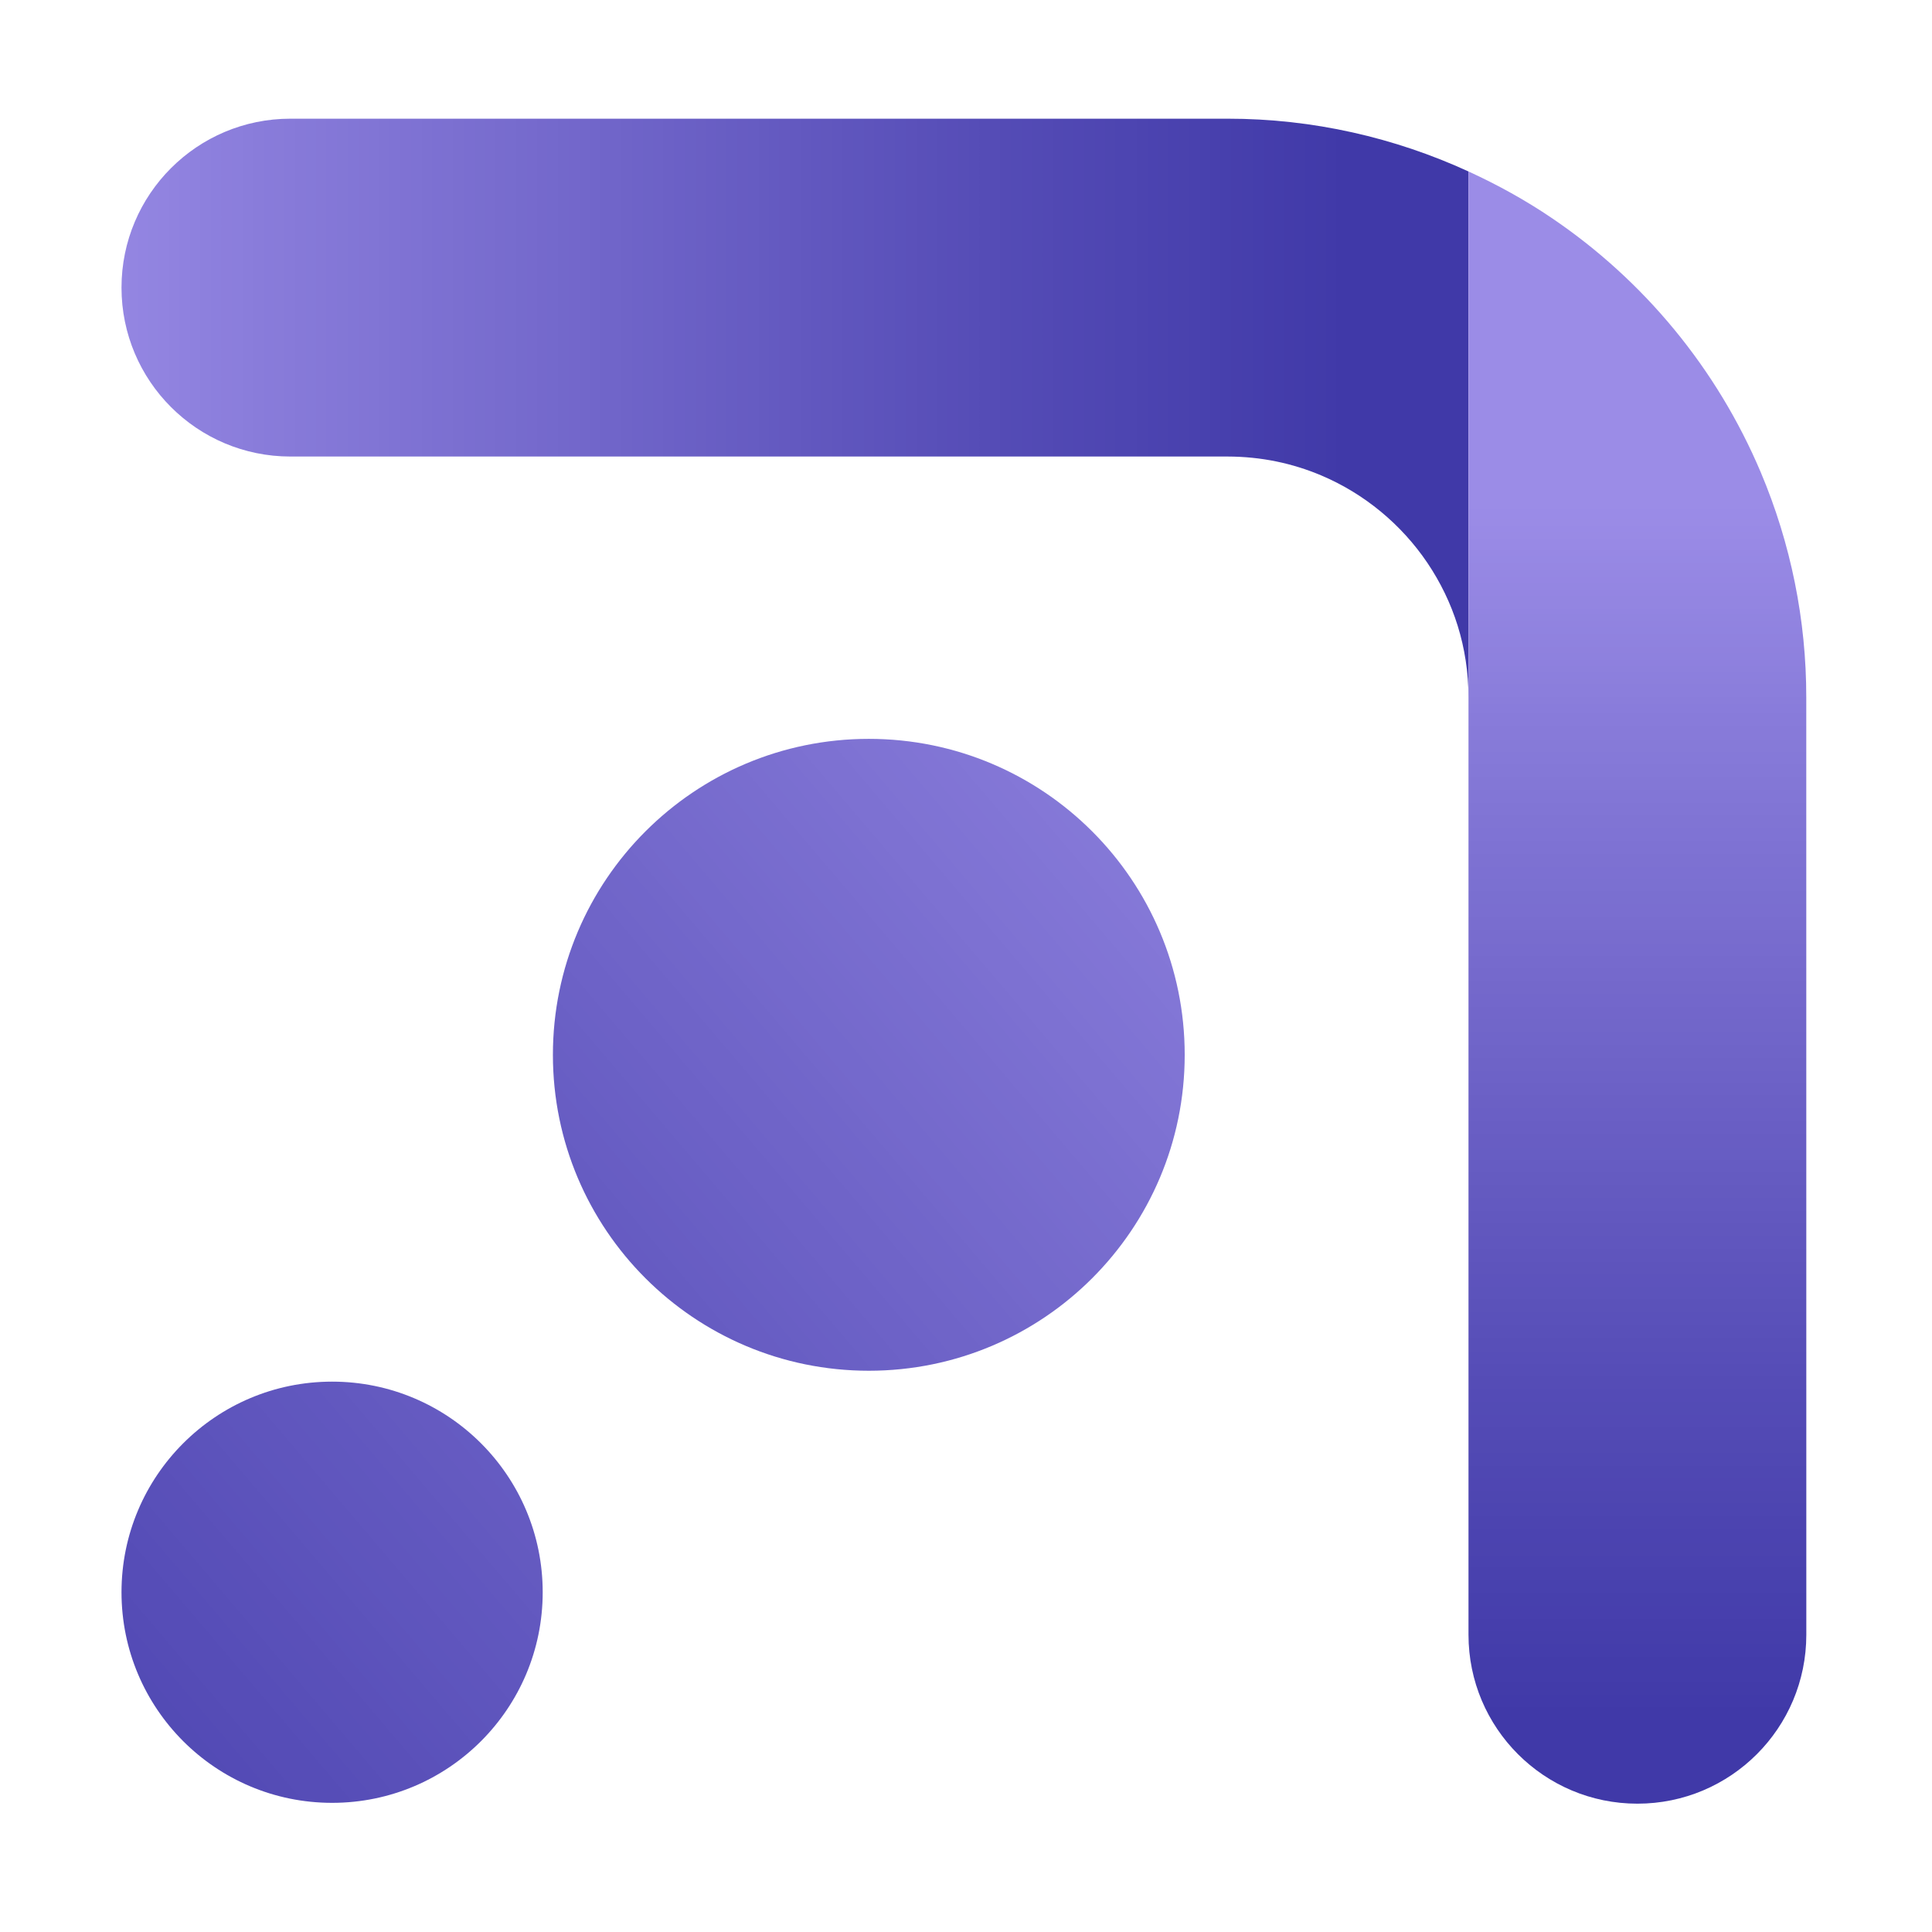 <?xml version="1.0" ?>
<svg xmlns="http://www.w3.org/2000/svg" viewBox="0 0 300 300">
	<defs>
		<clipPath id="a">
			<path d="M18 18h211v91H18Zm0 0"/>
		</clipPath>
		<clipPath id="b">
			<path d="M190.598 18.43H45.094c-14.485 0-26.227 11.742-26.227 26.23S30.61 70.89 45.094 70.89h145.504c5.242.008 10.093 1.047 14.562 2.934 6.68 2.82 12.453 7.602 16.492 13.59 4.04 6.004 6.368 13.07 6.375 20.914V26.625c-11.422-5.238-24.132-8.203-37.43-8.195Zm0 0"/>
		</clipPath>
		<clipPath id="d">
			<path d="M228 26h53v255h-53Zm0 0"/>
		</clipPath>
		<clipPath id="e">
			<path d="M280.477 108.32a89.653 89.653 0 0 0-7.075-35 90.018 90.018 0 0 0-32.53-39.523c-4.04-2.734-8.356-5.113-12.845-7.172V253.84c0 14.492 11.743 26.234 26.23 26.234 14.485 0 26.227-11.742 26.227-26.234Zm0 0"/>
		</clipPath>
		<clipPath id="g">
			<path d="M18 214h67v66H18Zm0 0"/>
		</clipPath>
		<clipPath id="h">
			<path d="M51.57 279.945c18.059 0 32.7-14.644 32.7-32.703 0-18.062-14.641-32.703-32.7-32.703-18.062 0-32.703 14.64-32.703 32.703 0 18.059 14.64 32.703 32.703 32.703Zm0 0"/>
		</clipPath>
		<clipPath id="j">
			<path d="M85 114h99v99H85Zm0 0"/>
		</clipPath>
		<clipPath id="k">
			<path d="M134.91 212.848c27.09 0 49.05-21.961 49.05-49.055 0-27.098-21.96-49.063-49.05-49.063-27.094 0-49.055 21.965-49.055 49.063 0 27.094 21.961 49.055 49.055 49.055Zm0 0"/>
		</clipPath>
		<linearGradient id="c" x1="17.017" x2=".16" y1="4.016" y2="4.016" gradientTransform="matrix(12.408 0 0 12.409 16.886 13.542)" gradientUnits="userSpaceOnUse">
			<stop offset="0" stop-color="#4039A8"/>
			<stop offset=".063" stop-color="#4039A8"/>
			<stop offset=".094" stop-color="#4039A8"/>
			<stop offset=".102" stop-color="#413AA9"/>
			<stop offset=".109" stop-color="#423BA9"/>
			<stop offset=".117" stop-color="#423BAA"/>
			<stop offset=".125" stop-color="#433CAA"/>
			<stop offset=".133" stop-color="#443CAA"/>
			<stop offset=".141" stop-color="#443DAB"/>
			<stop offset=".148" stop-color="#453DAB"/>
			<stop offset=".156" stop-color="#453EAC"/>
			<stop offset=".164" stop-color="#463FAC"/>
			<stop offset=".172" stop-color="#473FAC"/>
			<stop offset=".18" stop-color="#4740AD"/>
			<stop offset=".188" stop-color="#4840AD"/>
			<stop offset=".195" stop-color="#4841AE"/>
			<stop offset=".203" stop-color="#4941AE"/>
			<stop offset=".211" stop-color="#4A42AE"/>
			<stop offset=".219" stop-color="#4A42AF"/>
			<stop offset=".227" stop-color="#4B43AF"/>
			<stop offset=".234" stop-color="#4B43B0"/>
			<stop offset=".242" stop-color="#4C44B0"/>
			<stop offset=".25" stop-color="#4D45B1"/>
			<stop offset=".258" stop-color="#4D45B1"/>
			<stop offset=".266" stop-color="#4E46B1"/>
			<stop offset=".273" stop-color="#4F46B2"/>
			<stop offset=".281" stop-color="#4F47B2"/>
			<stop offset=".289" stop-color="#5047B3"/>
			<stop offset=".297" stop-color="#5048B3"/>
			<stop offset=".305" stop-color="#5148B3"/>
			<stop offset=".313" stop-color="#5249B4"/>
			<stop offset=".32" stop-color="#524AB4"/>
			<stop offset=".328" stop-color="#534AB5"/>
			<stop offset=".336" stop-color="#534BB5"/>
			<stop offset=".344" stop-color="#544BB5"/>
			<stop offset=".352" stop-color="#554CB6"/>
			<stop offset=".359" stop-color="#554CB6"/>
			<stop offset=".367" stop-color="#564DB7"/>
			<stop offset=".375" stop-color="#574EB7"/>
			<stop offset=".383" stop-color="#584EB8"/>
			<stop offset=".391" stop-color="#584FB8"/>
			<stop offset=".398" stop-color="#5950B9"/>
			<stop offset=".406" stop-color="#5A50B9"/>
			<stop offset=".414" stop-color="#5B51BA"/>
			<stop offset=".422" stop-color="#5B52BB"/>
			<stop offset=".43" stop-color="#5C53BB"/>
			<stop offset=".438" stop-color="#5D53BC"/>
			<stop offset=".445" stop-color="#5E54BC"/>
			<stop offset=".453" stop-color="#5E55BD"/>
			<stop offset=".461" stop-color="#5F55BD"/>
			<stop offset=".469" stop-color="#6056BE"/>
			<stop offset=".477" stop-color="#6157BE"/>
			<stop offset=".484" stop-color="#6157BF"/>
			<stop offset=".492" stop-color="#6258BF"/>
			<stop offset=".5" stop-color="#6359C0"/>
			<stop offset=".508" stop-color="#6459C0"/>
			<stop offset=".516" stop-color="#645AC1"/>
			<stop offset=".523" stop-color="#655BC1"/>
			<stop offset=".531" stop-color="#665CC2"/>
			<stop offset=".539" stop-color="#675CC2"/>
			<stop offset=".547" stop-color="#675DC3"/>
			<stop offset=".555" stop-color="#685EC3"/>
			<stop offset=".563" stop-color="#695EC4"/>
			<stop offset=".57" stop-color="#6A5FC4"/>
			<stop offset=".578" stop-color="#6A60C5"/>
			<stop offset=".586" stop-color="#6B60C6"/>
			<stop offset=".594" stop-color="#6C61C6"/>
			<stop offset=".602" stop-color="#6D62C7"/>
			<stop offset=".609" stop-color="#6D63C7"/>
			<stop offset=".617" stop-color="#6E63C8"/>
			<stop offset=".625" stop-color="#6F64C8"/>
			<stop offset=".633" stop-color="#7065C9"/>
			<stop offset=".641" stop-color="#7065C9"/>
			<stop offset=".648" stop-color="#7166CA"/>
			<stop offset=".656" stop-color="#7267CA"/>
			<stop offset=".664" stop-color="#7367CB"/>
			<stop offset=".672" stop-color="#7368CB"/>
			<stop offset=".68" stop-color="#7469CC"/>
			<stop offset=".688" stop-color="#7569CC"/>
			<stop offset=".695" stop-color="#766ACD"/>
			<stop offset=".703" stop-color="#766BCD"/>
			<stop offset=".711" stop-color="#776CCE"/>
			<stop offset=".719" stop-color="#786CCE"/>
			<stop offset=".727" stop-color="#796DCF"/>
			<stop offset=".734" stop-color="#796ECF"/>
			<stop offset=".742" stop-color="#7A6ED0"/>
			<stop offset=".75" stop-color="#7B6FD0"/>
			<stop offset=".758" stop-color="#7C70D1"/>
			<stop offset=".766" stop-color="#7C70D2"/>
			<stop offset=".773" stop-color="#7D71D2"/>
			<stop offset=".781" stop-color="#7E72D3"/>
			<stop offset=".789" stop-color="#7F72D3"/>
			<stop offset=".797" stop-color="#7F73D4"/>
			<stop offset=".805" stop-color="#8074D4"/>
			<stop offset=".813" stop-color="#8175D5"/>
			<stop offset=".82" stop-color="#8275D5"/>
			<stop offset=".828" stop-color="#8276D6"/>
			<stop offset=".836" stop-color="#8377D6"/>
			<stop offset=".844" stop-color="#8477D7"/>
			<stop offset=".852" stop-color="#8578D7"/>
			<stop offset=".859" stop-color="#8579D8"/>
			<stop offset=".867" stop-color="#8679D8"/>
			<stop offset=".875" stop-color="#877AD9"/>
			<stop offset=".883" stop-color="#887BD9"/>
			<stop offset=".891" stop-color="#887BDA"/>
			<stop offset=".898" stop-color="#897CDA"/>
			<stop offset=".906" stop-color="#8A7DDB"/>
			<stop offset=".914" stop-color="#8B7EDC"/>
			<stop offset=".922" stop-color="#8C7EDC"/>
			<stop offset=".93" stop-color="#8C7FDD"/>
			<stop offset=".938" stop-color="#8D80DD"/>
			<stop offset=".945" stop-color="#8E81DE"/>
			<stop offset=".953" stop-color="#8F81DF"/>
			<stop offset=".961" stop-color="#9082DF"/>
			<stop offset=".969" stop-color="#9183E0"/>
			<stop offset=".977" stop-color="#9184E0"/>
			<stop offset=".984" stop-color="#9284E1"/>
			<stop offset=".992" stop-color="#9385E1"/>
			<stop offset="1" stop-color="#9486E2"/>
		</linearGradient>
		<linearGradient id="f" x1="19.131" x2="19.131" y1="21.479" y2="1.054" gradientTransform="matrix(12.408 0 0 12.409 16.886 13.542)" gradientUnits="userSpaceOnUse">
			<stop offset="0" stop-color="#4039A8"/>
			<stop offset=".031" stop-color="#4039A8"/>
			<stop offset=".047" stop-color="#4039A8"/>
			<stop offset=".055" stop-color="#4039A8"/>
			<stop offset=".063" stop-color="#413AA9"/>
			<stop offset=".07" stop-color="#423BA9"/>
			<stop offset=".078" stop-color="#433CAA"/>
			<stop offset=".086" stop-color="#433CAA"/>
			<stop offset=".094" stop-color="#443DAB"/>
			<stop offset=".102" stop-color="#453EAB"/>
			<stop offset=".109" stop-color="#463EAC"/>
			<stop offset=".117" stop-color="#473FAD"/>
			<stop offset=".125" stop-color="#4740AD"/>
			<stop offset=".133" stop-color="#4841AE"/>
			<stop offset=".141" stop-color="#4941AE"/>
			<stop offset=".148" stop-color="#4A42AF"/>
			<stop offset=".156" stop-color="#4B43AF"/>
			<stop offset=".164" stop-color="#4B43B0"/>
			<stop offset=".172" stop-color="#4C44B0"/>
			<stop offset=".18" stop-color="#4D45B1"/>
			<stop offset=".188" stop-color="#4E46B1"/>
			<stop offset=".195" stop-color="#4F46B2"/>
			<stop offset=".203" stop-color="#4F47B2"/>
			<stop offset=".211" stop-color="#5048B3"/>
			<stop offset=".219" stop-color="#5149B3"/>
			<stop offset=".227" stop-color="#5249B4"/>
			<stop offset=".234" stop-color="#534AB5"/>
			<stop offset=".242" stop-color="#534BB5"/>
			<stop offset=".25" stop-color="#544BB6"/>
			<stop offset=".258" stop-color="#554CB6"/>
			<stop offset=".266" stop-color="#564DB7"/>
			<stop offset=".273" stop-color="#574EB8"/>
			<stop offset=".281" stop-color="#584FB8"/>
			<stop offset=".289" stop-color="#5950B9"/>
			<stop offset=".297" stop-color="#5A51BA"/>
			<stop offset=".305" stop-color="#5B52BA"/>
			<stop offset=".313" stop-color="#5C53BB"/>
			<stop offset=".32" stop-color="#5D53BC"/>
			<stop offset=".328" stop-color="#5E54BC"/>
			<stop offset=".336" stop-color="#5F55BD"/>
			<stop offset=".344" stop-color="#6056BE"/>
			<stop offset=".352" stop-color="#6157BE"/>
			<stop offset=".359" stop-color="#6258BF"/>
			<stop offset=".367" stop-color="#6359C0"/>
			<stop offset=".375" stop-color="#645AC0"/>
			<stop offset=".383" stop-color="#655BC1"/>
			<stop offset=".391" stop-color="#665CC2"/>
			<stop offset=".398" stop-color="#675DC3"/>
			<stop offset=".406" stop-color="#685DC3"/>
			<stop offset=".414" stop-color="#695EC4"/>
			<stop offset=".422" stop-color="#6A5FC5"/>
			<stop offset=".43" stop-color="#6B60C5"/>
			<stop offset=".438" stop-color="#6C61C6"/>
			<stop offset=".445" stop-color="#6D62C7"/>
			<stop offset=".453" stop-color="#6E63C7"/>
			<stop offset=".461" stop-color="#6F64C8"/>
			<stop offset=".469" stop-color="#7065C9"/>
			<stop offset=".477" stop-color="#7166C9"/>
			<stop offset=".484" stop-color="#7266CA"/>
			<stop offset=".492" stop-color="#7367CB"/>
			<stop offset=".5" stop-color="#7468CB"/>
			<stop offset=".508" stop-color="#7569CC"/>
			<stop offset=".516" stop-color="#766ACD"/>
			<stop offset=".523" stop-color="#776BCE"/>
			<stop offset=".531" stop-color="#786CCE"/>
			<stop offset=".539" stop-color="#796DCF"/>
			<stop offset=".547" stop-color="#7A6ED0"/>
			<stop offset=".555" stop-color="#7A6FD0"/>
			<stop offset=".563" stop-color="#7B70D1"/>
			<stop offset=".57" stop-color="#7C70D2"/>
			<stop offset=".578" stop-color="#7D71D2"/>
			<stop offset=".586" stop-color="#7E72D3"/>
			<stop offset=".594" stop-color="#7F73D4"/>
			<stop offset=".602" stop-color="#8074D4"/>
			<stop offset=".609" stop-color="#8175D5"/>
			<stop offset=".617" stop-color="#8276D6"/>
			<stop offset=".625" stop-color="#8377D6"/>
			<stop offset=".633" stop-color="#8478D7"/>
			<stop offset=".641" stop-color="#8579D8"/>
			<stop offset=".648" stop-color="#867AD8"/>
			<stop offset=".656" stop-color="#877AD9"/>
			<stop offset=".664" stop-color="#887BDA"/>
			<stop offset=".672" stop-color="#897CDB"/>
			<stop offset=".676" stop-color="#8A7DDB"/>
			<stop offset=".68" stop-color="#8B7EDC"/>
			<stop offset=".684" stop-color="#8B7EDC"/>
			<stop offset=".688" stop-color="#8C7FDC"/>
			<stop offset=".691" stop-color="#8C7FDD"/>
			<stop offset=".695" stop-color="#8D80DD"/>
			<stop offset=".699" stop-color="#8E80DE"/>
			<stop offset=".703" stop-color="#8E81DE"/>
			<stop offset=".707" stop-color="#8F81DE"/>
			<stop offset=".711" stop-color="#8F82DF"/>
			<stop offset=".715" stop-color="#9082DF"/>
			<stop offset=".719" stop-color="#9083E0"/>
			<stop offset=".723" stop-color="#9183E0"/>
			<stop offset=".727" stop-color="#9184E0"/>
			<stop offset=".73" stop-color="#9284E1"/>
			<stop offset=".734" stop-color="#9385E1"/>
			<stop offset=".738" stop-color="#9385E1"/>
			<stop offset=".742" stop-color="#9485E2"/>
			<stop offset=".746" stop-color="#9486E2"/>
			<stop offset=".75" stop-color="#9586E3"/>
			<stop offset=".754" stop-color="#9587E3"/>
			<stop offset=".758" stop-color="#9687E3"/>
			<stop offset=".762" stop-color="#9688E4"/>
			<stop offset=".766" stop-color="#9788E4"/>
			<stop offset=".77" stop-color="#9889E5"/>
			<stop offset=".773" stop-color="#9889E5"/>
			<stop offset=".777" stop-color="#998AE5"/>
			<stop offset=".781" stop-color="#998AE6"/>
			<stop offset=".785" stop-color="#9A8BE6"/>
			<stop offset=".789" stop-color="#9A8BE7"/>
			<stop offset=".797" stop-color="#9B8CE7"/>
			<stop offset=".813" stop-color="#9B8CE7"/>
			<stop offset=".875" stop-color="#9B8CE7"/>
			<stop offset="1" stop-color="#9B8CE7"/>
		</linearGradient>
		<linearGradient id="i" x1="-.034" x2="5.625" y1="21.24" y2="16.425" gradientTransform="matrix(12.408 0 0 12.409 16.886 13.542)" gradientUnits="userSpaceOnUse">
			<stop offset="0" stop-color="#5048B3"/>
			<stop offset=".031" stop-color="#5148B3"/>
			<stop offset=".063" stop-color="#5149B4"/>
			<stop offset=".094" stop-color="#5249B4"/>
			<stop offset=".125" stop-color="#534AB5"/>
			<stop offset=".156" stop-color="#534BB5"/>
			<stop offset=".188" stop-color="#544BB6"/>
			<stop offset=".219" stop-color="#554CB6"/>
			<stop offset=".25" stop-color="#564DB7"/>
			<stop offset=".281" stop-color="#564DB7"/>
			<stop offset=".313" stop-color="#574EB8"/>
			<stop offset=".344" stop-color="#584FB8"/>
			<stop offset=".375" stop-color="#5950B9"/>
			<stop offset=".406" stop-color="#5A50B9"/>
			<stop offset=".438" stop-color="#5B51BA"/>
			<stop offset=".46" stop-color="#5B52BB"/>
			<stop offset=".469" stop-color="#5C52BB"/>
			<stop offset=".5" stop-color="#5C53BB"/>
			<stop offset=".531" stop-color="#5D54BC"/>
			<stop offset=".54" stop-color="#5E54BC"/>
			<stop offset=".563" stop-color="#5E55BD"/>
			<stop offset=".594" stop-color="#5F55BD"/>
			<stop offset=".625" stop-color="#6056BE"/>
			<stop offset=".656" stop-color="#6057BE"/>
			<stop offset=".688" stop-color="#6157BF"/>
			<stop offset=".719" stop-color="#6258BF"/>
			<stop offset=".75" stop-color="#6359C0"/>
			<stop offset=".781" stop-color="#645AC0"/>
			<stop offset=".813" stop-color="#655AC1"/>
			<stop offset=".844" stop-color="#655BC2"/>
			<stop offset=".875" stop-color="#665CC2"/>
			<stop offset=".906" stop-color="#675DC3"/>
			<stop offset=".938" stop-color="#685EC3"/>
			<stop offset=".969" stop-color="#695EC4"/>
			<stop offset="1" stop-color="#6A5FC4"/>
		</linearGradient>
		<linearGradient id="l" x1="5.267" x2="13.757" y1="15.719" y2="8.497" gradientTransform="matrix(12.408 0 0 12.409 16.886 13.542)" gradientUnits="userSpaceOnUse">
			<stop offset="0" stop-color="#5F55BD"/>
			<stop offset=".016" stop-color="#5F56BD"/>
			<stop offset=".031" stop-color="#6056BE"/>
			<stop offset=".047" stop-color="#6157BE"/>
			<stop offset=".063" stop-color="#6158BF"/>
			<stop offset=".078" stop-color="#6258BF"/>
			<stop offset=".094" stop-color="#6359C0"/>
			<stop offset=".109" stop-color="#6359C0"/>
			<stop offset=".125" stop-color="#645AC1"/>
			<stop offset=".141" stop-color="#655BC1"/>
			<stop offset=".156" stop-color="#665BC2"/>
			<stop offset=".172" stop-color="#665CC2"/>
			<stop offset=".188" stop-color="#675DC3"/>
			<stop offset=".203" stop-color="#685DC3"/>
			<stop offset=".219" stop-color="#685EC4"/>
			<stop offset=".234" stop-color="#695FC4"/>
			<stop offset=".25" stop-color="#6A5FC5"/>
			<stop offset=".266" stop-color="#6A60C5"/>
			<stop offset=".281" stop-color="#6B61C6"/>
			<stop offset=".297" stop-color="#6C61C6"/>
			<stop offset=".313" stop-color="#6D62C7"/>
			<stop offset=".328" stop-color="#6D62C7"/>
			<stop offset=".344" stop-color="#6E63C8"/>
			<stop offset=".359" stop-color="#6F64C8"/>
			<stop offset=".375" stop-color="#6F64C8"/>
			<stop offset=".391" stop-color="#7065C9"/>
			<stop offset=".406" stop-color="#7166C9"/>
			<stop offset=".422" stop-color="#7166CA"/>
			<stop offset=".438" stop-color="#7267CA"/>
			<stop offset=".453" stop-color="#7368CB"/>
			<stop offset=".46" stop-color="#7468CB"/>
			<stop offset=".469" stop-color="#7469CC"/>
			<stop offset=".484" stop-color="#7469CC"/>
			<stop offset=".5" stop-color="#756ACC"/>
			<stop offset=".516" stop-color="#766ACD"/>
			<stop offset=".531" stop-color="#766BCD"/>
			<stop offset=".54" stop-color="#776BCE"/>
			<stop offset=".547" stop-color="#776CCE"/>
			<stop offset=".563" stop-color="#786CCE"/>
			<stop offset=".578" stop-color="#786DCF"/>
			<stop offset=".594" stop-color="#796DCF"/>
			<stop offset=".609" stop-color="#7A6ED0"/>
			<stop offset=".625" stop-color="#7A6FD0"/>
			<stop offset=".641" stop-color="#7B6FD1"/>
			<stop offset=".656" stop-color="#7C70D1"/>
			<stop offset=".672" stop-color="#7D71D2"/>
			<stop offset=".688" stop-color="#7D71D2"/>
			<stop offset=".703" stop-color="#7E72D3"/>
			<stop offset=".719" stop-color="#7F73D3"/>
			<stop offset=".734" stop-color="#7F73D4"/>
			<stop offset=".75" stop-color="#8074D4"/>
			<stop offset=".766" stop-color="#8174D5"/>
			<stop offset=".781" stop-color="#8175D5"/>
			<stop offset=".797" stop-color="#8276D6"/>
			<stop offset=".813" stop-color="#8376D6"/>
			<stop offset=".828" stop-color="#8477D7"/>
			<stop offset=".844" stop-color="#8478D7"/>
			<stop offset=".859" stop-color="#8578D8"/>
			<stop offset=".875" stop-color="#8679D8"/>
			<stop offset=".891" stop-color="#867AD9"/>
			<stop offset=".906" stop-color="#877AD9"/>
			<stop offset=".922" stop-color="#887BD9"/>
			<stop offset=".938" stop-color="#887CDA"/>
			<stop offset=".953" stop-color="#897CDA"/>
			<stop offset=".969" stop-color="#8A7DDB"/>
			<stop offset=".984" stop-color="#8B7DDB"/>
			<stop offset="1" stop-color="#8B7EDC"/>
		</linearGradient>
	</defs>
	<path fill="#fff" d="M-30-30h360v360H-30z"/>
	<path fill="#fff" d="M-30-30h360v360H-30z"/>
	<g clip-path="url(#a)">
		<g clip-path="url(#b)">
			<path fill="url(#c)" d="M18.867 18.422v89.906h209.16V18.422Zm0 0"/>
		</g>
	</g>
	<g clip-path="url(#d)">
		<g clip-path="url(#e)">
			<path fill="url(#f)" d="M228.027 26.625v253.45h52.457V26.624Zm0 0"/>
		</g>
	</g>
	<g clip-path="url(#g)">
		<g clip-path="url(#h)">
			<path fill="url(#i)" d="M18.867 214.54v65.405H84.27V214.54Zm0 0"/>
		</g>
	</g>
	<g clip-path="url(#j)">
		<g clip-path="url(#k)">
			<path fill="url(#l)" d="M85.855 114.73v98.118h98.106V114.73Zm0 0"/>
		</g>
	</g>
</svg>